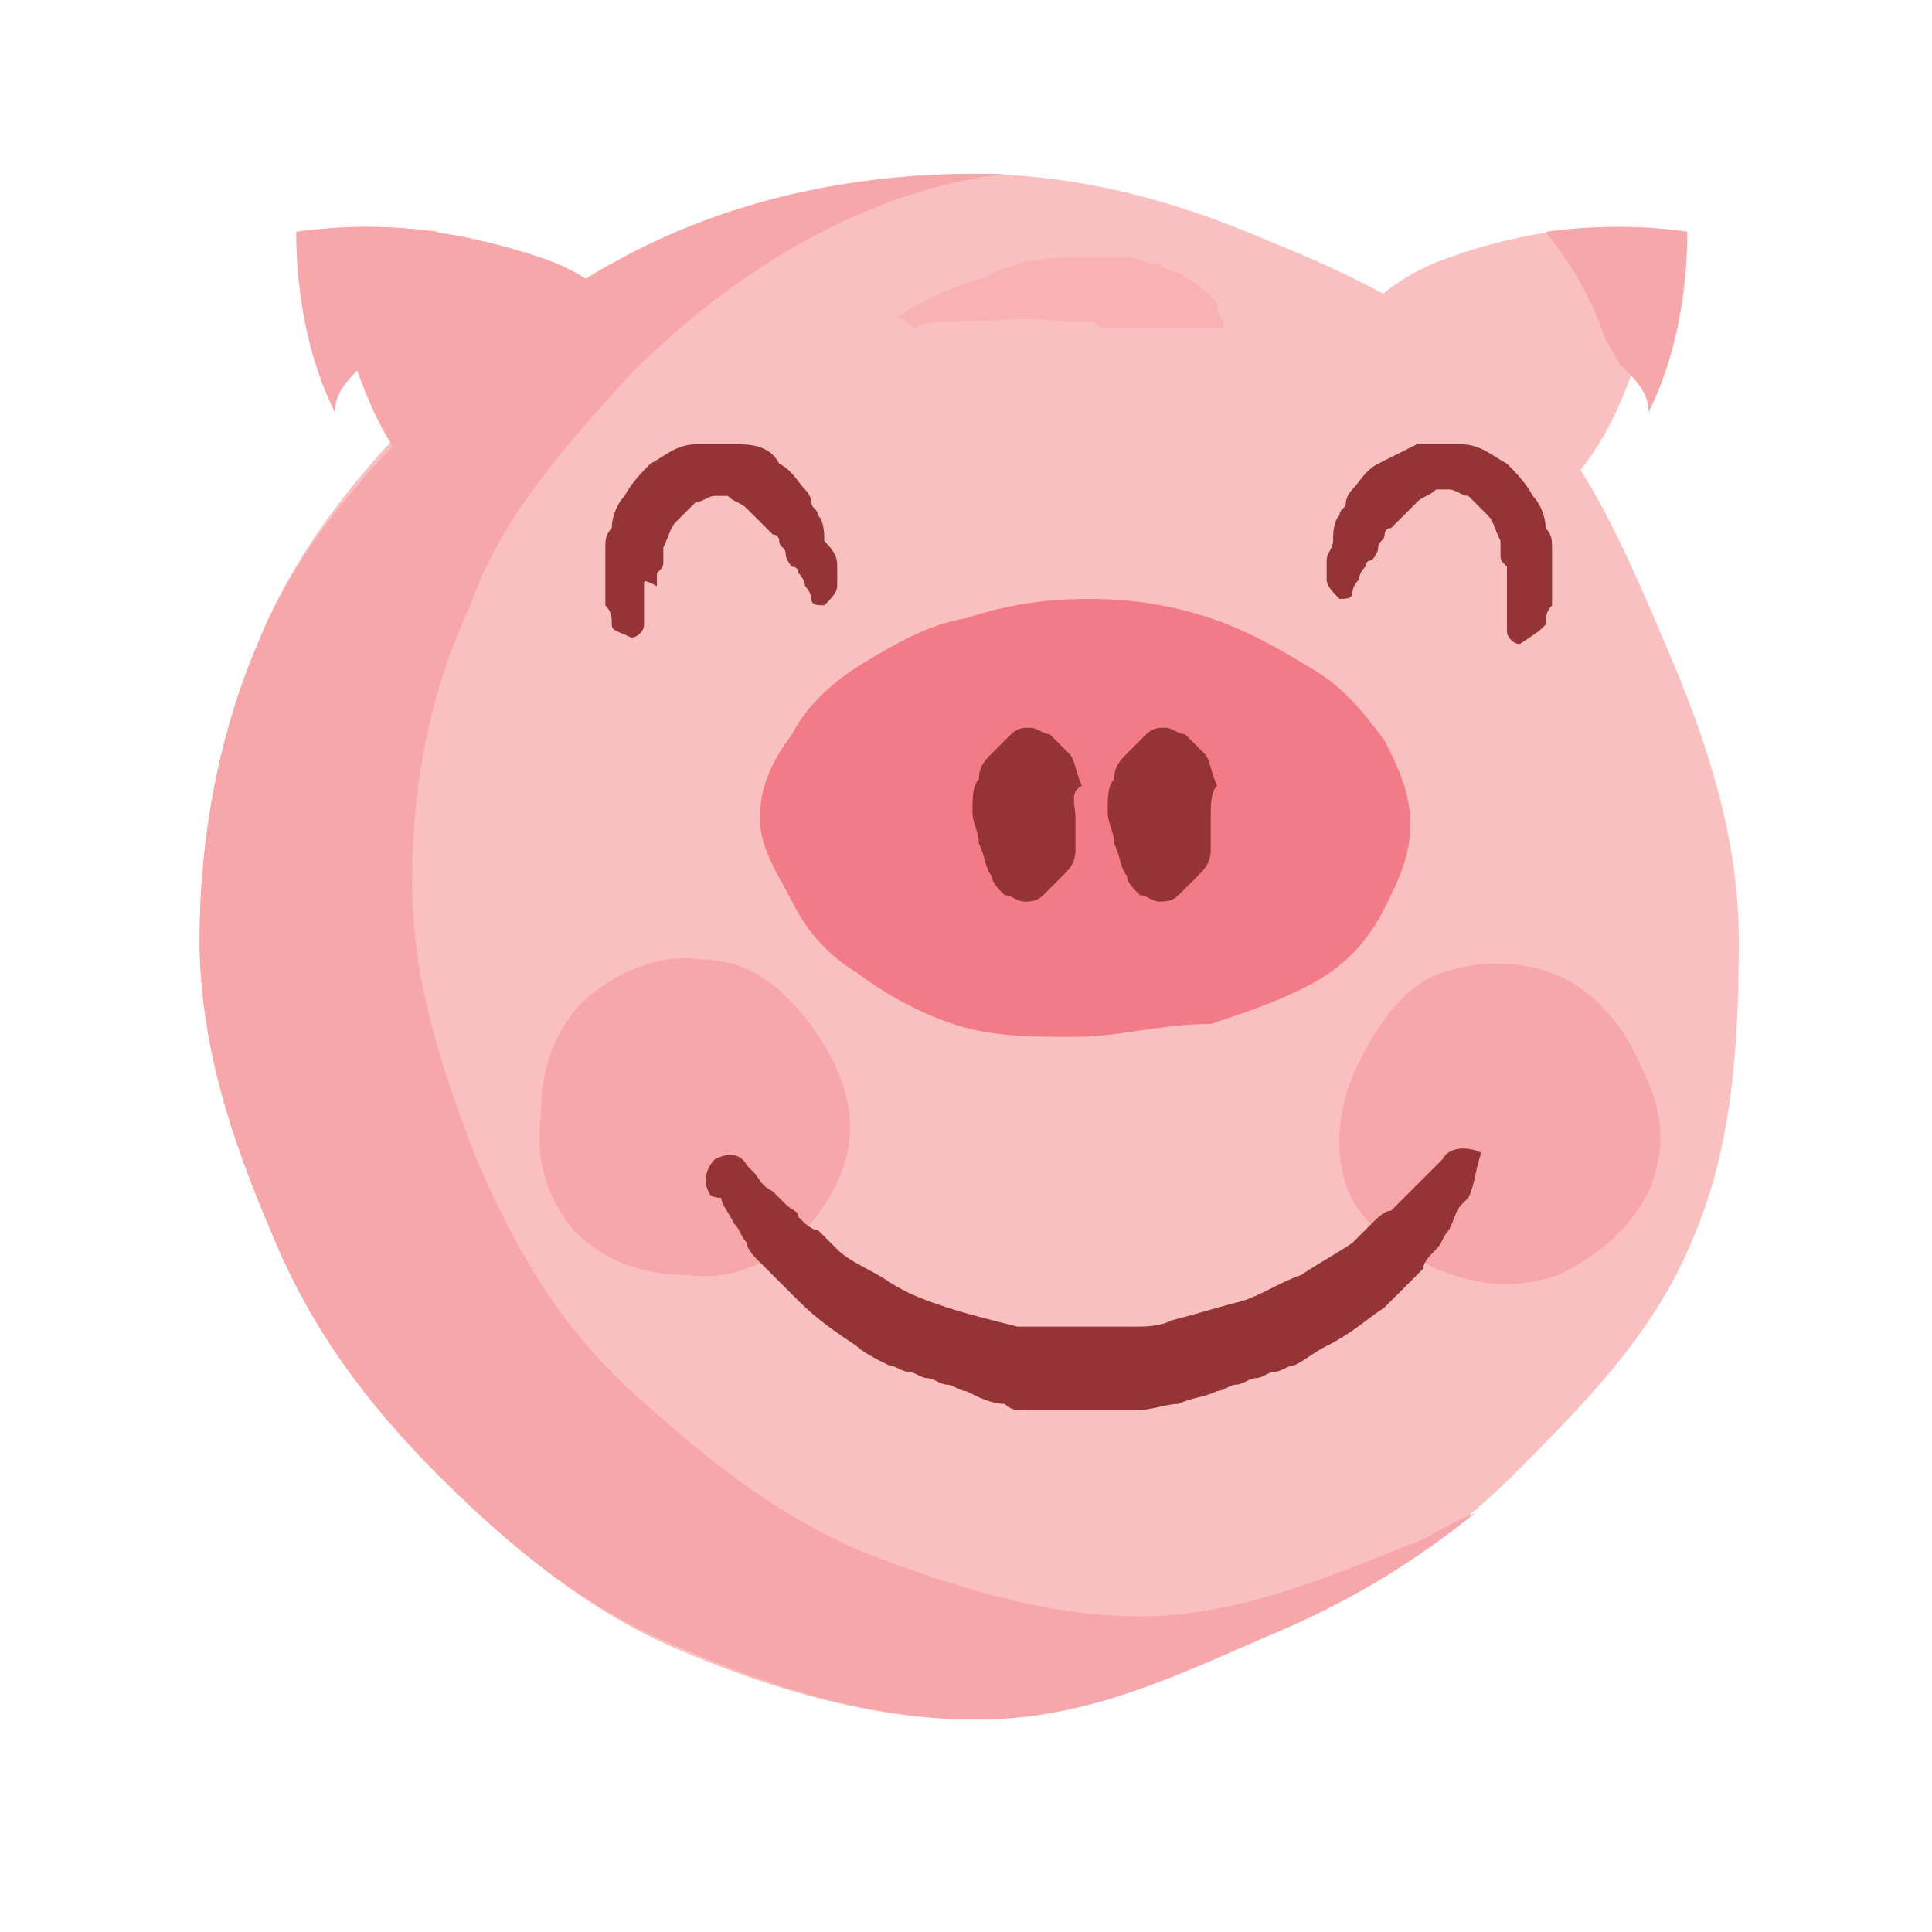 <?xml version="1.0" encoding="utf-8"?>
<!-- Generator: Adobe Illustrator 22.1.0, SVG Export Plug-In . SVG Version: 6.00 Build 0)  -->
<svg version="1.1" xmlns="http://www.w3.org/2000/svg" xmlns:xlink="http://www.w3.org/1999/xlink" x="0px" y="0px"
	 viewBox="0 0 30 30" style="enable-background:new 0 0 30 30;" xml:space="preserve">
<style type="text/css">
	.st0{fill:#D6D6D6;}
	.st1{fill:#80F0F9;}
	.st2{fill:#FFFFFF;}
	.st3{fill:#43CCDE;}
	.st4{fill:#32ABBA;}
	.st5{fill:#FF9D47;}
	.st6{fill:#4D4D4D;}
	.st7{fill:#34495E;}
	.st8{fill:#97F58F;}
	.st9{fill:#42CF25;}
	.st10{fill:#FFA6A6;}
	.st11{fill:#AB5C16;}
	.st12{fill:#FFDB8C;}
	.st13{fill:#D1D1D1;}
	.st14{fill:#72706F;}
	.st15{fill:#A05000;}
	.st16{fill:#693908;}
	.st17{fill:#C89D50;}
	.st18{fill:#4E9B34;}
	.st19{fill:#97C62F;}
	.st20{fill:#593968;}
	.st21{fill:#D5B3C3;}
	.st22{fill:#FCD22C;}
	.st23{fill:#FCDB94;}
	.st24{fill:#F3DAAE;}
	.st25{fill:#DBE1AC;}
	.st26{fill:#E4343A;}
	.st27{fill:#E3C6D3;}
	.st28{fill:#D2DB93;}
	.st29{fill:#FDE5AE;}
	.st30{fill:none;stroke:#F6D492;stroke-width:0.771;stroke-linecap:round;stroke-linejoin:round;stroke-miterlimit:10;}
	.st31{fill:#CAB59F;}
	.st32{fill:#B41529;}
	.st33{fill:#D81F35;}
	.st34{fill:#F8BB00;}
	.st35{fill:#8DC21F;}
	.st36{fill:#951B08;}
	.st37{fill:#E6D8DF;}
	.st38{fill:#E5E5E6;}
	.st39{fill:#E5E4A9;}
	.st40{fill:#EFE9E9;}
	.st41{fill:#FBC8D1;}
	.st42{fill:#FBD4D9;}
	.st43{fill:#F9B9C7;}
	.st44{fill:#DD8CA5;}
	.st45{fill:#E8E8E8;}
	.st46{fill:#444343;}
	.st47{fill:#F4F1ED;}
	.st48{fill:#EFE2D5;}
	.st49{fill:#DDC8B6;}
	.st50{fill:#C1AA95;}
	.st51{fill:#FFCC57;}
	.st52{fill:#7E4A23;}
	.st53{fill:#FFF6B5;}
	.st54{clip-path:url(#SVGID_2_);}
	.st55{fill:#F99C15;}
	.st56{fill:#A2D063;}
	.st57{fill:#6FA536;}
	.st58{fill:#3D3D3D;}
	.st59{fill:#EFEFEF;}
	.st60{fill:#925D00;}
	.st61{fill:#F5B456;}
	.st62{fill:#E66B3E;}
	.st63{fill:#F7CC8C;}
	.st64{fill:#C77B00;}
	.st65{fill:#908F93;}
	.st66{fill:#E5C5DD;}
	.st67{fill:#6B6B6D;}
	.st68{fill:#F29700;}
	.st69{clip-path:url(#SVGID_4_);fill:#FEFEFE;}
	.st70{clip-path:url(#SVGID_4_);}
	.st71{fill:#670004;}
	.st72{fill:#B7B7BC;}
	.st73{fill:#E96D46;}
	.st74{fill:#F9EFE5;}
	.st75{fill:#BDAA9A;}
	.st76{fill:#DDCCBF;}
	.st77{fill:#4B6A76;}
	.st78{opacity:0.43;fill:url(#SVGID_5_);}
	.st79{fill:#F4E4E4;}
	.st80{fill:#FF8788;}
	.st81{fill:#261D1D;}
	.st82{opacity:0.5;}
	.st83{fill:#F7A7AA;}
	.st84{opacity:0.3;fill:#F7A7AA;}
	.st85{fill:#FABFBF;}
	.st86{opacity:0.5;fill:#F7A7AA;}
	.st87{fill:#F37B87;}
	.st88{fill:#943436;}
	.st89{fill:#F6A0A4;}
	.st90{fill:url(#SVGID_8_);}
	.st91{fill:url(#SVGID_9_);}
	.st92{fill:#E20E46;}
	.st93{fill:#EDEDED;}
	.st94{fill:#F9747E;}
	.st95{fill:#E44C5F;}
	.st96{clip-path:url(#SVGID_13_);}
	.st97{fill:#85C459;}
	.st98{clip-path:url(#SVGID_15_);fill:#FFFFFF;}
	.st99{clip-path:url(#SVGID_17_);fill:#F74F5C;}
	.st100{fill:#CCCCCC;}
	.st101{clip-path:url(#SVGID_19_);fill:#53BEE3;}
	.st102{clip-path:url(#SVGID_21_);}
	.st103{fill:#53BEE3;}
	.st104{fill:#00A1CC;}
	.st105{clip-path:url(#SVGID_23_);fill:#F74F5C;}
	.st106{fill:#534741;}
	.st107{clip-path:url(#SVGID_25_);fill:#F74F5C;}
	.st108{fill:#F74F5C;}
	.st109{fill:#706661;}
	.st110{clip-path:url(#SVGID_29_);}
	.st111{fill:#AAAAAA;}
	.st112{fill:#D82A3F;}
	.st113{clip-path:url(#SVGID_31_);}
	.st114{clip-path:url(#SVGID_33_);fill:#F74F5C;}
	.st115{clip-path:url(#SVGID_35_);fill:#F74F5C;}
	.st116{fill:#D8957B;}
	.st117{fill:#F1E3D8;}
	.st118{fill:#C3755E;}
	.st119{fill:none;stroke:#231815;stroke-width:0.25;stroke-linecap:round;stroke-miterlimit:10;}
	.st120{fill:none;stroke:#30373D;stroke-width:0.25;stroke-miterlimit:10;}
	.st121{fill:#E6A389;}
	.st122{fill:#D8957B;stroke:#FFFFFF;stroke-miterlimit:10;}
	.st123{fill:#F1E3D8;stroke:#FFFFFF;stroke-miterlimit:10;}
	.st124{fill:#C3755E;stroke:#FFFFFF;stroke-miterlimit:10;}
	.st125{fill:#E6A389;stroke:#FFFFFF;stroke-miterlimit:10;}
	.st126{stroke:#FFFFFF;stroke-miterlimit:10;}
	.st127{fill:none;stroke:#FFFFFF;stroke-linecap:round;stroke-miterlimit:10;}
	.st128{fill:#198974;}
	.st129{fill:#47AD2F;}
	.st130{fill:#7A5C41;}
	.st131{fill:#5CC13A;}
	.st132{fill:#237C11;}
	.st133{fill:#3FA541;}
	.st134{fill:#10725F;}
	.st135{fill:#8DE00A;}
	.st136{fill:#938548;}
	.st137{fill:#498C44;}
	.st138{fill:#7BCE05;}
	.st139{fill:#54CC06;}
	.st140{opacity:0.56;fill:#7CBA04;}
	.st141{fill:#876D33;}
	.st142{fill:#C4B08D;}
	.st143{fill:#56C437;}
	.st144{fill:#49AD07;}
	.st145{fill:#359B3C;}
	.st146{fill:#E2E2E2;}
	.st147{fill:#231815;}
	.st148{fill:#435780;}
	.st149{fill:#FF4960;}
	.st150{fill:#373934;}
	.st151{fill:#F6C267;}
	.st152{opacity:0.5;fill:#F99500;}
	.st153{opacity:0.2;fill:#C02529;}
	.st154{fill:#F2F0F3;}
	.st155{fill:#C02529;}
	.st156{opacity:0.41;fill:#435780;}
	.st157{opacity:0.59;fill:#C02529;}
	.st158{fill:#FCE0A4;}
	.st159{fill:#EAE27F;}
	.st160{fill:#A1A85B;}
	.st161{fill:#FCFBD2;}
	.st162{fill:#9E8A6A;}
	.st163{fill:#979C24;}
	.st164{fill:#D1C11C;}
	.st165{fill:#727235;}
	.st166{opacity:0.46;fill:#4F4E4D;}
	.st167{fill:#FFFA9C;}
	.st168{fill:none;stroke:#4D4D4D;stroke-linecap:round;stroke-linejoin:round;stroke-dasharray:5.893,5.893;}
	.st169{fill:none;stroke:#4D4D4D;stroke-linecap:round;stroke-linejoin:round;stroke-dasharray:6.032,6.032;}
	.st170{fill:#747F7D;}
	.st171{fill:#827E7F;}
	.st172{fill:url(#SVGID_36_);}
	.st173{fill:#B50016;}
	.st174{fill:url(#SVGID_37_);}
	.st175{fill:#FFFFFF;stroke:#FFFFFF;stroke-linecap:round;stroke-linejoin:round;stroke-miterlimit:10;}
	.st176{fill:#F4E4E4;stroke:#FFFFFF;stroke-linecap:round;stroke-linejoin:round;stroke-miterlimit:10;}
	.st177{fill:#FF8788;stroke:#FFFFFF;stroke-linecap:round;stroke-linejoin:round;stroke-miterlimit:10;}
	.st178{fill:#261D1D;stroke:#FFFFFF;stroke-linecap:round;stroke-linejoin:round;stroke-miterlimit:10;}
	.st179{fill:#B6E9FF;}
	.st180{fill:#6D362C;}
	.st181{fill:#F0CAAE;}
	.st182{fill:#8C4B38;}
	.st183{fill:#361A16;}
	.st184{fill:#44251F;}
	.st185{fill:none;stroke:#44251F;stroke-miterlimit:10;}
	.st186{fill:none;stroke:#44251F;stroke-linecap:round;stroke-linejoin:round;stroke-miterlimit:10;}
	.st187{fill:none;stroke:#6D362C;stroke-width:2;stroke-linecap:round;stroke-linejoin:round;stroke-miterlimit:10;}
	.st188{fill:#AD5A5C;}
	.st189{fill:none;stroke:#44251F;stroke-width:1.789;stroke-linecap:round;stroke-linejoin:round;stroke-miterlimit:10;}
	.st190{fill:#AD3D3C;}
	.st191{fill:#FEFEFE;}
	.st192{fill:#5E2C00;}
	.st193{fill:#CDDA60;}
	.st194{fill:#F07F36;}
	.st195{fill:#F29038;}
	.st196{fill:#D4DA50;}
	.st197{fill:#67B44B;}
	.st198{fill:#6C4000;}
	.st199{fill:#7E4E00;}
	.st200{fill:#FFCD00;}
	.st201{fill:#FFBE00;}
	.st202{fill:#5A3200;}
	.st203{fill:#5F3813;}
	.st204{fill:#FCC047;}
	.st205{fill:#E8AF2E;}
	.st206{fill:#603008;}
	.st207{fill:#994405;}
	.st208{fill:#E6E6E7;}
	.st209{fill:#3B2314;}
	.st210{fill:#F0F1F1;}
	.st211{fill:#E0A246;}
	.st212{fill:#4F2B0E;}
	.st213{fill:#7BAD1A;}
	.st214{fill:#97FAFF;}
	.st215{fill:#5DC5EE;}
	.st216{fill:#DE97FF;}
	.st217{fill:#AC3EE5;}
	.st218{fill:#F8CDDB;}
	.st219{fill:#F95892;}
	.st220{fill:#D5FFBD;}
	.st221{fill:#58B431;}
	.st222{fill:#69311A;}
	.st223{opacity:0.43;fill:url(#SVGID_38_);}
	.st224{opacity:0.43;fill:url(#SVGID_39_);}
	.st225{opacity:0.43;fill:url(#SVGID_40_);}
	.st226{opacity:0.43;fill:url(#SVGID_41_);}
	.st227{opacity:0.43;fill:url(#SVGID_42_);}
	.st228{fill:#6D362C;stroke:#FFFFFF;stroke-miterlimit:10;}
	.st229{fill:#F0CAAE;stroke:#FFFFFF;stroke-miterlimit:10;}
	.st230{fill:#8C4B38;stroke:#FFFFFF;stroke-miterlimit:10;}
	.st231{fill:#361A16;stroke:#FFFFFF;stroke-miterlimit:10;}
	.st232{fill:#44251F;stroke:#FFFFFF;stroke-miterlimit:10;}
	.st233{fill:none;stroke:#FFFFFF;stroke-miterlimit:10;}
	.st234{fill:none;stroke:#FFFFFF;stroke-linecap:round;stroke-linejoin:round;stroke-miterlimit:10;}
	.st235{fill:#F4F1ED;stroke:#FFFFFF;stroke-linecap:round;stroke-miterlimit:10;}
	.st236{fill:#EFE2D5;stroke:#FFFFFF;stroke-linecap:round;stroke-miterlimit:10;}
	.st237{fill:#DDC8B6;stroke:#FFFFFF;stroke-linecap:round;stroke-miterlimit:10;}
	.st238{fill:#F9B9C7;stroke:#FFFFFF;stroke-linecap:round;stroke-miterlimit:10;}
	.st239{fill:#C1AA95;stroke:#FFFFFF;stroke-linecap:round;stroke-miterlimit:10;}
	.st240{stroke:#FFFFFF;stroke-linecap:round;stroke-miterlimit:10;}
	.st241{opacity:0.3;}
	.st242{fill:#FFAB24;}
</style>
<g id="Layer_1">
</g>
<g id="Layer_2">
	<g>
		<g>
			<g>
				<g>
					<path class="st85" d="M27,14.6c0,1.6-0.1,3.2-0.7,4.6c-0.6,1.5-1.7,2.6-2.8,3.7c-1.1,1.1-2.4,1.9-3.9,2.5
						c-1.4,0.6-2.9,1.3-4.5,1.3c-1.6,0-3.2-0.5-4.6-1.1C9.1,25,7.9,24,6.8,22.9c-1.1-1.1-2-2.3-2.6-3.8c-0.6-1.4-1.1-2.9-1.1-4.5
						S3.4,11.4,4,10c0.6-1.5,1.6-2.7,2.7-3.8c1.1-1.1,2.4-2,3.8-2.6C12,3,13.5,2.7,15.1,2.7s3.1,0.4,4.5,1c1.5,0.6,2.9,1.3,4,2.4
						c1.1,1.1,1.7,2.6,2.3,4C26.5,11.5,27,13,27,14.6z"/>
					<g>
						<path class="st83" d="M17.7,25.1c-1.5,0-3-0.5-4.3-1c-1.4-0.6-2.5-1.5-3.6-2.5S8,19.4,7.4,18c-0.5-1.3-1-2.7-1-4.3
							s0.3-3,0.9-4.3C7.8,8,8.8,6.9,9.8,5.8c1-1,2.2-1.9,3.6-2.5c0.7-0.3,1.4-0.5,2.2-0.6c-0.1,0-0.3,0-0.5,0
							c-1.6,0-3.2,0.3-4.6,0.9C9.1,4.2,7.9,5.1,6.8,6.2C5.7,7.3,4.6,8.5,4,10c-0.6,1.4-0.9,3-0.9,4.6c0,1.6,0.5,3.1,1.1,4.5
							c0.6,1.5,1.5,2.7,2.6,3.8c1.1,1.1,2.3,2.1,3.8,2.7c1.4,0.6,2.9,1.1,4.6,1.1s3.1-0.7,4.5-1.3c1.2-0.5,2.2-1.1,3.2-1.9
							c-0.3,0.1-0.6,0.3-0.8,0.4C20.6,24.5,19.2,25.1,17.7,25.1z"/>
					</g>
				</g>
				<path class="st86" d="M13.8,5c0,0,0.1-0.1,0.2-0.1c0.1-0.1,0.3-0.2,0.5-0.3c0.2-0.1,0.5-0.2,0.8-0.3C15.7,4.1,16.1,4,16.5,4h0.1
					l0.1,0c0.1,0,0.2,0,0.3,0c0.1,0,0.2,0,0.3,0c0.1,0,0.2,0,0.2,0c0.2,0,0.3,0.1,0.5,0.1c0.1,0.1,0.3,0.1,0.4,0.2
					c0.2,0.1,0.4,0.3,0.5,0.4C18.9,4.9,19,5,19,5c0,0,0,0.1,0,0.1s-0.1,0-0.3,0c-0.1,0-0.2,0-0.3,0c-0.1,0-0.2,0-0.3,0
					c-0.1,0-0.3,0-0.4,0c-0.1,0-0.3,0-0.4,0c-0.1,0-0.1,0-0.2,0C17,5,17,5,16.9,5c-0.1,0-0.1,0-0.2,0l-0.1,0c0,0-0.1,0-0.1,0
					c-0.6-0.1-1.2,0-1.7,0c-0.3,0-0.5,0-0.6,0.1C14,4.9,13.9,4.9,13.8,5C13.8,5,13.8,5,13.8,5z"/>
			</g>
			<g>
				<path class="st87" d="M16.7,16.1c-0.7,0-1.3,0-1.9-0.2c-0.6-0.2-1.1-0.5-1.5-0.8c-0.5-0.3-0.8-0.7-1-1.1
					c-0.2-0.4-0.5-0.8-0.5-1.3s0.2-0.9,0.5-1.3c0.2-0.4,0.6-0.8,1.1-1.1c0.5-0.3,1-0.6,1.6-0.7c0.6-0.2,1.2-0.3,1.9-0.3
					c0.7,0,1.3,0.1,1.9,0.3c0.6,0.2,1.1,0.5,1.6,0.8c0.5,0.3,0.8,0.7,1.1,1.1c0.2,0.4,0.4,0.8,0.4,1.3c0,0.5-0.2,0.9-0.4,1.3
					c-0.2,0.4-0.5,0.8-1,1.1c-0.5,0.3-1.1,0.5-1.7,0.7C18,15.9,17.4,16.1,16.7,16.1z"/>
			</g>
		</g>
		<path class="st88" d="M16.7,12.7c0,0.2,0,0.4,0,0.5c0,0.2-0.1,0.3-0.2,0.4c-0.1,0.1-0.2,0.2-0.3,0.3c-0.1,0.1-0.2,0.1-0.3,0.1
			c-0.1,0-0.2-0.1-0.3-0.1c-0.1-0.1-0.2-0.2-0.2-0.3c-0.1-0.1-0.1-0.3-0.2-0.5c0-0.2-0.1-0.3-0.1-0.5c0-0.2,0-0.4,0.1-0.5
			c0-0.2,0.1-0.3,0.2-0.4c0.1-0.1,0.2-0.2,0.3-0.3c0.1-0.1,0.2-0.1,0.3-0.1c0.1,0,0.2,0.1,0.3,0.1c0.1,0.1,0.2,0.2,0.3,0.3
			c0.1,0.1,0.1,0.3,0.2,0.5C16.6,12.3,16.7,12.5,16.7,12.7z"/>
		<path class="st88" d="M18.8,12.7c0,0.2,0,0.4,0,0.5c0,0.2-0.1,0.3-0.2,0.4c-0.1,0.1-0.2,0.2-0.3,0.3c-0.1,0.1-0.2,0.1-0.3,0.1
			c-0.1,0-0.2-0.1-0.3-0.1c-0.1-0.1-0.2-0.2-0.2-0.3c-0.1-0.1-0.1-0.3-0.2-0.5c0-0.2-0.1-0.3-0.1-0.5c0-0.2,0-0.4,0.1-0.5
			c0-0.2,0.1-0.3,0.2-0.4c0.1-0.1,0.2-0.2,0.3-0.3c0.1-0.1,0.2-0.1,0.3-0.1s0.2,0.1,0.3,0.1c0.1,0.1,0.2,0.2,0.3,0.3
			c0.1,0.1,0.1,0.3,0.2,0.5C18.8,12.3,18.8,12.5,18.8,12.7z"/>
		<path class="st85" d="M22.5,4c-0.6,0.2-1.2,0.6-1.5,1.1l2.9,2.8c0.7-0.5,1.1-1.2,1.4-2c0.3-0.8,0.5-1.6,0.9-2.3
			C24.9,3.4,23.6,3.6,22.5,4z"/>
		<path class="st83" d="M8.4,4C9,4.2,9.6,4.6,9.9,5.1L7,7.9c-0.7-0.5-1.1-1.2-1.4-2C5.3,5.1,5.1,4.3,4.7,3.6C5.9,3.4,7.2,3.6,8.4,4z
			"/>
		<path class="st83" d="M26.2,3.6L26.2,3.6c-0.7-0.1-1.5-0.1-2.2,0l0,0c0.4,0.5,0.7,1,0.9,1.6c0.1,0.2,0.2,0.4,0.3,0.5
			c0.2,0.2,0.4,0.4,0.4,0.7C26,5.6,26.2,4.6,26.2,3.6L26.2,3.6z"/>
		<path class="st83" d="M4.6,3.6L4.6,3.6c0.7-0.1,1.5-0.1,2.2,0l0,0c-0.4,0.5-0.7,1-0.9,1.6C5.8,5.4,5.7,5.6,5.6,5.7
			C5.4,5.9,5.2,6.1,5.2,6.4C4.8,5.6,4.6,4.6,4.6,3.6L4.6,3.6z"/>
		<path class="st84" d="M4.6,3.6L4.6,3.6c0.7-0.1,1.5-0.1,2.2,0l0,0c-0.4,0.5-0.7,1-0.9,1.6C5.8,5.4,5.7,5.6,5.6,5.7
			C5.4,5.9,5.2,6.1,5.2,6.4C4.8,5.6,4.6,4.6,4.6,3.6L4.6,3.6z"/>
		<g>
			<path class="st83" d="M13.2,17.5c0,0.7-0.4,1.3-0.8,1.7s-1.1,0.7-1.7,0.6c-0.7,0-1.3-0.2-1.8-0.7c-0.4-0.5-0.6-1.1-0.5-1.8
				c0-0.7,0.2-1.3,0.7-1.8c0.5-0.4,1.1-0.7,1.8-0.6c0.7,0,1.2,0.4,1.6,0.9C12.9,16.3,13.2,16.9,13.2,17.5z"/>
			<path class="st83" d="M25.6,18.5c-0.3,0.6-0.8,1-1.4,1.3c-0.6,0.2-1.2,0.2-1.9-0.1c-0.6-0.3-1.2-0.7-1.4-1.3
				c-0.2-0.6-0.1-1.3,0.2-1.9c0.3-0.6,0.7-1.2,1.3-1.4c0.6-0.2,1.3-0.2,1.9,0.1s1,0.9,1.2,1.4C25.8,17.2,25.9,17.8,25.6,18.5z"/>
			<path class="st88" d="M22.8,18.6c0,0,0,0-0.1,0.1c-0.1,0.1-0.1,0.2-0.2,0.4c-0.1,0.1-0.1,0.2-0.2,0.3c-0.1,0.1-0.2,0.2-0.2,0.3
				c-0.1,0.1-0.2,0.2-0.3,0.3c-0.1,0.1-0.2,0.2-0.3,0.3c-0.3,0.2-0.5,0.4-0.9,0.6c-0.2,0.1-0.3,0.2-0.5,0.3c-0.1,0-0.2,0.1-0.3,0.1
				c-0.1,0-0.2,0.1-0.3,0.1c-0.1,0-0.2,0.1-0.3,0.1c-0.1,0-0.2,0.1-0.3,0.1c-0.2,0.1-0.4,0.1-0.6,0.2c-0.2,0-0.4,0.1-0.7,0.1
				c-0.1,0-0.2,0-0.3,0l-0.4,0l-0.3,0c-0.1,0-0.1,0-0.2,0l-0.2,0c-0.1,0-0.2,0-0.3,0c-0.1,0-0.2,0-0.3-0.1c-0.2,0-0.4-0.1-0.6-0.2
				c-0.1,0-0.2-0.1-0.3-0.1c-0.1,0-0.2-0.1-0.3-0.1c-0.1,0-0.2-0.1-0.3-0.1c-0.1,0-0.2-0.1-0.3-0.1c-0.2-0.1-0.4-0.2-0.5-0.3
				c-0.3-0.2-0.6-0.4-0.9-0.7c-0.1-0.1-0.2-0.2-0.3-0.3c-0.1-0.1-0.2-0.2-0.3-0.3c-0.1-0.1-0.2-0.2-0.2-0.3
				c-0.1-0.1-0.1-0.2-0.2-0.3c-0.1-0.2-0.2-0.3-0.2-0.4C11,18.6,11,18.5,11,18.5c-0.1-0.2,0-0.4,0.1-0.5c0.2-0.1,0.4-0.1,0.5,0.1
				l0,0c0,0,0,0,0.1,0.1c0.1,0.1,0.1,0.2,0.3,0.3c0.1,0.1,0.1,0.1,0.2,0.2c0.1,0.1,0.2,0.1,0.2,0.2c0.1,0.1,0.2,0.2,0.3,0.2
				c0.1,0.1,0.2,0.2,0.3,0.3c0.2,0.2,0.5,0.3,0.8,0.5c0.3,0.2,0.6,0.3,0.9,0.4c0.3,0.1,0.7,0.2,1.1,0.3c0.1,0,0.2,0,0.3,0
				c0.1,0,0.2,0,0.3,0l0.1,0c0,0,0.1,0,0.2,0l0.3,0l0.3,0c0.1,0,0.2,0,0.3,0c0.2,0,0.4,0,0.6-0.1c0.4-0.1,0.7-0.2,1.1-0.3
				c0.3-0.1,0.6-0.3,0.9-0.4c0.3-0.2,0.5-0.3,0.8-0.5c0.1-0.1,0.2-0.2,0.3-0.3c0.1-0.1,0.2-0.2,0.3-0.2c0.1-0.1,0.2-0.2,0.2-0.2
				c0.1-0.1,0.1-0.1,0.2-0.2c0.1-0.1,0.2-0.2,0.3-0.3c0.1-0.1,0.1-0.1,0.1-0.1c0.1-0.2,0.4-0.2,0.6-0.1
				C22.9,18.2,22.9,18.4,22.8,18.6L22.8,18.6z"/>
			<g>
				<g>
					<path class="st88" d="M9.5,9.7C9.5,9.7,9.5,9.6,9.5,9.7c0-0.1,0-0.2-0.1-0.3c0-0.1,0-0.2,0-0.3c0-0.1,0-0.3,0-0.4
						c0-0.1,0-0.2,0-0.2c0-0.1,0-0.2,0.1-0.3c0-0.2,0.1-0.4,0.2-0.5c0.1-0.2,0.3-0.4,0.4-0.5c0.2-0.1,0.4-0.3,0.7-0.3l0,0l0,0l0,0
						l0,0l0,0l0.1,0c0,0,0.1,0,0.1,0l0.1,0c0.1,0,0.1,0,0.2,0c0.1,0,0.1,0,0.2,0C11.8,6.9,12,7,12.1,7.2c0.2,0.1,0.3,0.3,0.4,0.4
						c0.1,0.1,0.1,0.2,0.1,0.2c0,0.1,0.1,0.1,0.1,0.2c0.1,0.1,0.1,0.3,0.1,0.4C13,8.6,13,8.7,13,8.8c0,0.1,0,0.2,0,0.2
						c0,0,0,0.1,0,0.1c0,0.1-0.1,0.2-0.2,0.3c-0.1,0-0.2,0-0.2-0.1l0,0c0,0,0-0.1-0.1-0.2c0-0.1-0.1-0.2-0.1-0.2c0,0,0-0.1-0.1-0.1
						c0,0-0.1-0.1-0.1-0.2c0-0.1-0.1-0.1-0.1-0.2c0,0,0-0.1-0.1-0.1c0,0,0,0-0.1-0.1c-0.1-0.1-0.2-0.2-0.3-0.3
						c-0.1-0.1-0.2-0.1-0.3-0.2c0,0-0.1,0-0.1,0l0,0l0,0l0,0c0,0,0,0,0,0l0,0c0,0,0,0,0,0l0,0l-0.1,0l0,0l0,0l0,0l0,0l0,0
						c0,0,0,0,0,0c-0.1,0-0.2,0.1-0.3,0.1c-0.1,0.1-0.2,0.2-0.3,0.3c-0.1,0.1-0.1,0.2-0.2,0.4c0,0,0,0.1,0,0.1c0,0,0,0.1,0,0.1
						c0,0.1,0,0.1-0.1,0.2c0,0.1,0,0.1,0,0.2C10,9,10,9,10,9.1c0,0.1,0,0.2,0,0.3c0,0.1,0,0.1,0,0.2c0,0,0,0.1,0,0.1l0,0
						c0,0.1-0.1,0.2-0.2,0.2C9.6,9.8,9.5,9.8,9.5,9.7z"/>
				</g>
			</g>
			<g>
				<g>
					<path class="st88" d="M24,9.7C24,9.7,24,9.6,24,9.7c0-0.1,0-0.2,0.1-0.3c0-0.1,0-0.2,0-0.3c0-0.1,0-0.3,0-0.4
						c0-0.1,0-0.2,0-0.2c0-0.1,0-0.2-0.1-0.3c0-0.2-0.1-0.4-0.2-0.5c-0.1-0.2-0.3-0.4-0.4-0.5c-0.2-0.1-0.4-0.3-0.7-0.3l0,0l0,0l0,0
						l0,0l0,0l-0.1,0c0,0-0.1,0-0.1,0l-0.1,0c-0.1,0-0.1,0-0.2,0c-0.1,0-0.1,0-0.2,0c-0.2,0.1-0.4,0.2-0.6,0.3
						c-0.2,0.1-0.3,0.3-0.4,0.4c-0.1,0.1-0.1,0.2-0.1,0.2c0,0.1-0.1,0.1-0.1,0.2c-0.1,0.1-0.1,0.3-0.1,0.4c0,0.1-0.1,0.2-0.1,0.3
						c0,0.1,0,0.2,0,0.2c0,0,0,0.1,0,0.1c0,0.1,0.1,0.2,0.2,0.3c0.1,0,0.2,0,0.2-0.1l0,0c0,0,0-0.1,0.1-0.2c0-0.1,0.1-0.2,0.1-0.2
						c0,0,0-0.1,0.1-0.1c0,0,0.1-0.1,0.1-0.2c0-0.1,0.1-0.1,0.1-0.2c0,0,0-0.1,0.1-0.1c0,0,0,0,0.1-0.1c0.1-0.1,0.2-0.2,0.3-0.3
						c0.1-0.1,0.2-0.1,0.3-0.2c0,0,0.1,0,0.1,0l0,0l0,0l0,0c0,0,0,0,0,0l0,0c0,0,0,0,0,0l0,0l0.1,0l0,0l0,0l0,0l0,0l0,0c0,0,0,0,0,0
						c0.1,0,0.2,0.1,0.3,0.1C22.9,7.8,23,7.9,23.1,8c0.1,0.1,0.1,0.2,0.2,0.4c0,0,0,0.1,0,0.1c0,0,0,0.1,0,0.1c0,0.1,0,0.1,0.1,0.2
						c0,0.1,0,0.1,0,0.2c0,0.1,0,0.1,0,0.2c0,0.1,0,0.2,0,0.3c0,0.1,0,0.1,0,0.2c0,0,0,0.1,0,0.1l0,0c0,0.1,0.1,0.2,0.2,0.2
						C23.9,9.8,23.9,9.8,24,9.7z"/>
				</g>
			</g>
		</g>
	</g>
</g>
<g id="Layer_3">
</g>
</svg>
